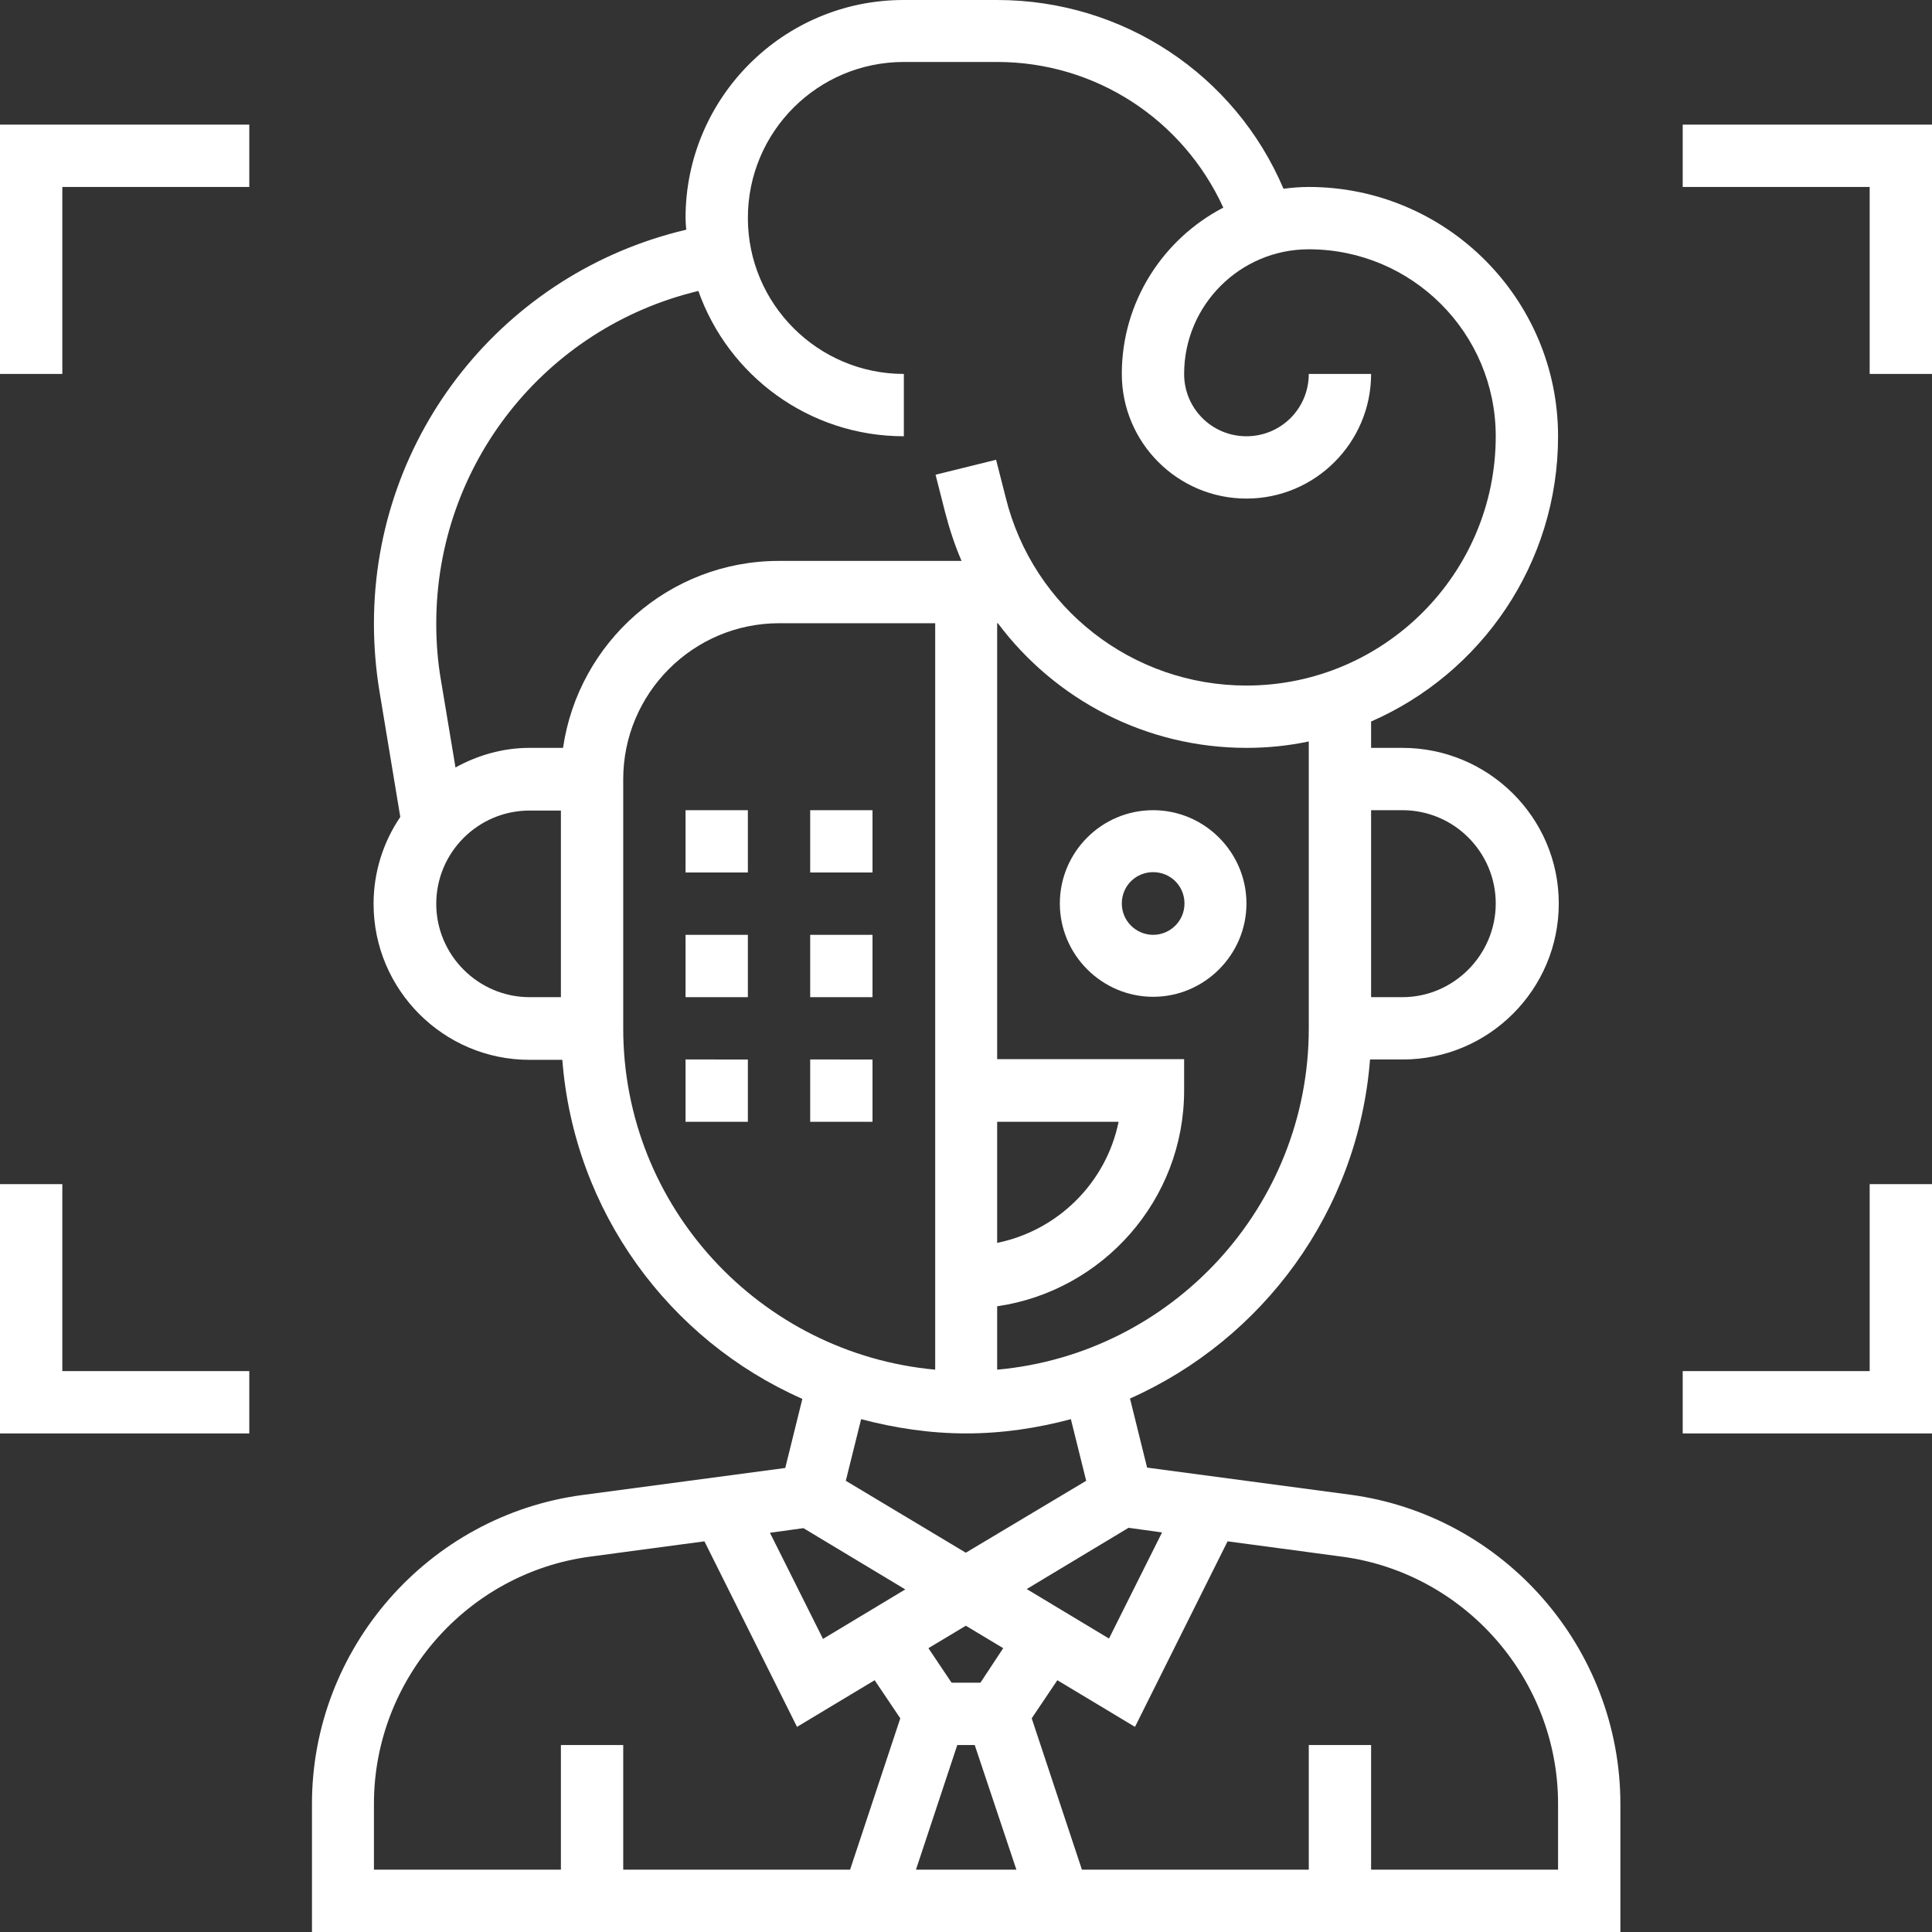 <svg xmlns="http://www.w3.org/2000/svg" width="542.5" height="542.5" xml:space="preserve" overflow="visible"><rect width="100%" height="100%" fill="#333333" stroke="none"/><style>.st0{fill:#fff}</style><path class="st0" d="M227.5 227.5H245V245h-17.5v-17.5zm-35 0H210V245h-17.5v-17.5zm35 35H245V280h-17.5v-17.5zm-35 0H210V280h-17.5v-17.5zm35 35H245V315h-17.5v-17.5zm-35 0H210V315h-17.5v-17.5zm131.3-70c-14.5 0-26.2 11.8-26.2 26.2s11.8 26.2 26.2 26.2 26.2-11.8 26.2-26.2-11.8-26.2-26.2-26.2zm0 35c-4.8 0-8.8-3.9-8.8-8.8s3.9-8.8 8.8-8.8 8.8 3.9 8.8 8.8-4 8.8-8.8 8.8z"/><path class="st0" d="m379.1 419.7-57-7.6-4.8-19.4c37.3-16.6 64.1-52.6 67.4-95.2h9.2c24.1 0 43.8-19.6 43.8-43.8S417.9 210 393.8 210H385v-7.4c30.9-13.5 52.5-44.3 52.5-80.1 0-38.6-31.4-70-70-70-2.4 0-4.8.2-7.1.5-13.6-32-45-53-80.4-53h-26.3c-33.8 0-61.2 27.5-61.2 61.2 0 1.1.1 2.2.2 3.3-51.1 12-87.7 57.5-87.7 110.6 0 6.2.5 12.5 1.5 18.7l5.9 35.6c-4.9 7.2-7.5 15.7-7.5 24.4 0 24.1 19.6 43.8 43.8 43.8h9.2c3.3 42.6 30 78.7 67.4 95.2l-4.8 19.4-57 7.6c-43.3 5.8-75.9 43.1-75.9 86.7v36.1H455v-36c0-43.8-32.6-81.1-75.9-86.9zm-52.8 10.6-14.9 29.8-23.1-13.9 28.6-17.2 9.4 1.3zM268.8 490h4.9l11.7 35h-28.2l11.6-35zm6.5-17.5h-8.1l-6.5-9.7 10.5-6.3 10.5 6.3-6.4 9.7zm118.5-245c14.5 0 26.2 11.8 26.2 26.2S408.2 280 393.8 280H385v-52.5h8.8zm-26.3 61.3c0 50.1-38.5 91.4-87.5 95.8v-17.8c29.6-4.3 52.5-29.8 52.5-60.6v-8.8H280V175h.2c16.1 21.5 41.6 35 69.8 35 6 0 11.8-.6 17.5-1.8v80.6zM280 315h34.1c-3.5 17.1-17 30.5-34.1 34v-34zM196.1 81.7c8.4 23.8 31.1 40.8 57.7 40.8V105c-24.1 0-43.8-19.6-43.8-43.8s19.6-43.8 43.8-43.8H280c27.7 0 52.2 16.2 63.5 40.9C326.6 67.1 315 84.7 315 105c0 19.3 15.7 35 35 35s35-15.7 35-35h-17.5c0 9.7-7.8 17.5-17.5 17.5s-17.5-7.8-17.5-17.5c0-19.3 15.7-35 35-35 29 0 52.5 23.5 52.5 52.5 0 38.6-31.4 70-70 70-32 0-59.9-21.7-67.6-52.8l-2.7-10.6-17 4.2 2.7 10.6c1.2 4.6 2.7 9.2 4.6 13.6h-51.3c-30.8 0-56.3 22.9-60.6 52.5h-9.4c-7.6 0-14.6 2.1-20.8 5.5l-4.1-24.6c-.9-5.2-1.3-10.5-1.3-15.8 0-44.7 30.6-83.1 73.6-93.4zm-73.6 172.1c0-14.5 11.8-26.2 26.2-26.2h8.8V280h-8.8c-14.4 0-26.2-11.8-26.2-26.2zm52.5 35v-70c0-24.1 19.6-43.8 43.8-43.8h43.8v209.6c-49.1-4.5-87.6-45.7-87.6-95.8zm96.3 113.7c10.2 0 20-1.5 29.4-4l4.3 17.3-33.8 20.2-33.7-20.2 4.3-17.3c9.5 2.5 19.3 4 29.5 4zm-45.7 26.6 28.6 17.2-23.1 13.9-14.9-29.8 9.4-1.3zM105 506.5c0-34.9 26.1-64.8 60.7-69.4l32.1-4.3 26 52.1 21.8-13.1 7.2 10.7-14.1 42.5H175v-35h-17.5v35H105v-18.5zM437.5 525H385v-35h-17.5v35h-63.7l-14.1-42.5 7.2-10.7 21.8 13.1 26-52.1 32.1 4.3c34.6 4.6 60.7 34.5 60.7 69.4V525zM0 105h17.5V52.5H70V35H0v70zm472.5-70v17.5H525V105h17.5V35h-70zm-455 297.5H0v70h70V385H17.5v-52.5zM525 385h-52.5v17.5h70v-70H525V385z"/></svg>